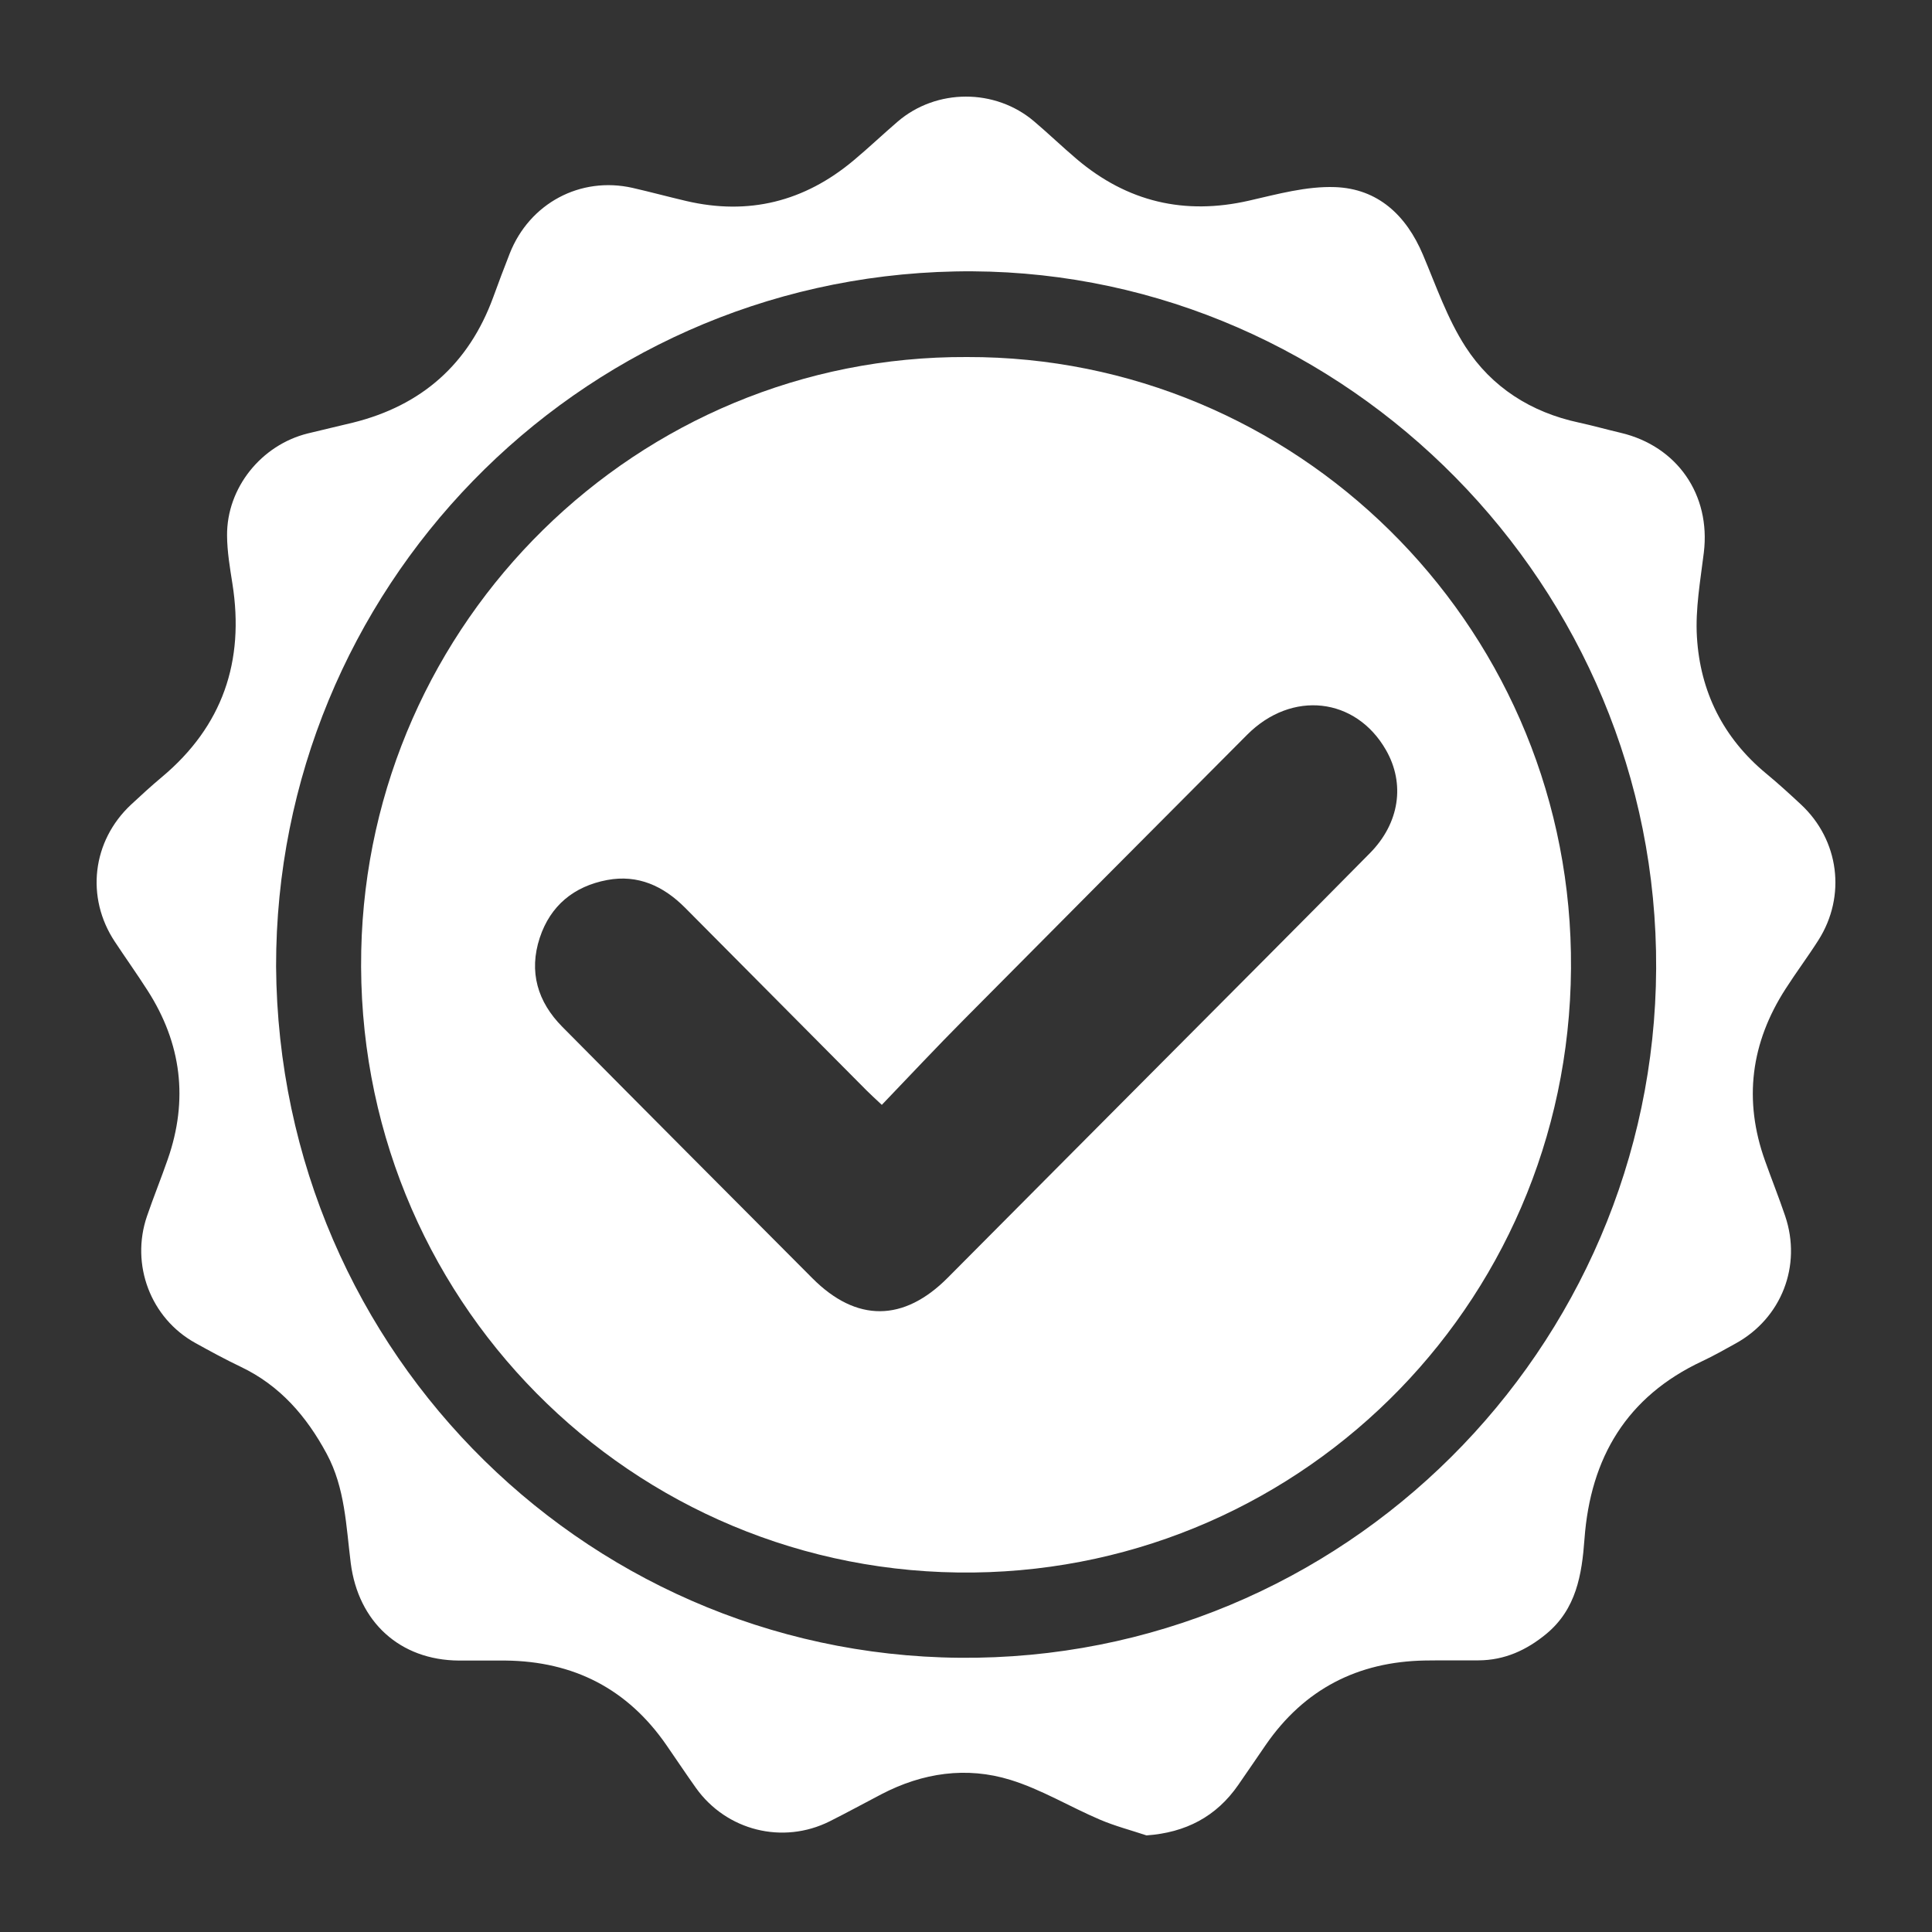 <svg width="40" height="40" viewBox="0 0 40 40" fill="none" xmlns="http://www.w3.org/2000/svg">
<rect x="0" y="0" width="40" height="40" fill="#333333" stroke="none"/>
<path d="M23.737 38C23.413 37.892 23.082 37.806 22.769 37.672C22.148 37.407 21.558 37.047 20.918 36.85C20.01 36.57 19.103 36.703 18.252 37.146C17.893 37.333 17.538 37.528 17.177 37.709C16.206 38.194 15.041 37.902 14.41 37.019C14.202 36.727 14.004 36.428 13.8 36.134C12.993 34.964 11.874 34.395 10.466 34.38C10.144 34.377 9.822 34.382 9.501 34.38C8.278 34.372 7.417 33.579 7.262 32.363C7.165 31.596 7.146 30.81 6.765 30.101C6.347 29.323 5.797 28.686 4.988 28.3C4.665 28.146 4.351 27.975 4.039 27.802C3.12 27.291 2.699 26.184 3.043 25.18C3.178 24.785 3.336 24.397 3.473 24.002C3.903 22.77 3.758 21.603 3.056 20.508C2.837 20.166 2.601 19.835 2.377 19.496C1.77 18.58 1.907 17.413 2.712 16.66C2.922 16.464 3.134 16.27 3.353 16.087C4.608 15.035 5.066 13.693 4.812 12.085C4.76 11.755 4.703 11.421 4.701 11.088C4.693 10.102 5.408 9.213 6.372 8.974C6.684 8.896 6.997 8.827 7.308 8.75C8.731 8.396 9.706 7.538 10.213 6.15C10.323 5.848 10.436 5.546 10.554 5.247C10.965 4.207 12.017 3.646 13.097 3.89C13.468 3.975 13.835 4.074 14.206 4.161C15.5 4.464 16.655 4.174 17.672 3.322C17.983 3.062 18.278 2.782 18.585 2.518C19.386 1.83 20.604 1.827 21.41 2.513C21.711 2.768 21.995 3.042 22.295 3.296C23.34 4.18 24.524 4.459 25.86 4.154C26.447 4.02 27.051 3.852 27.642 3.874C28.525 3.906 29.114 4.454 29.46 5.273C29.733 5.918 29.965 6.597 30.341 7.179C30.883 8.019 31.699 8.537 32.689 8.749C32.98 8.812 33.265 8.893 33.555 8.961C34.727 9.237 35.421 10.247 35.276 11.44C35.205 12.02 35.098 12.609 35.133 13.187C35.2 14.32 35.677 15.278 36.564 16.013C36.812 16.218 37.05 16.435 37.286 16.655C38.078 17.391 38.229 18.549 37.649 19.464C37.431 19.807 37.187 20.132 36.968 20.474C36.249 21.59 36.093 22.776 36.543 24.032C36.679 24.415 36.83 24.792 36.96 25.176C37.308 26.205 36.885 27.291 35.935 27.815C35.705 27.942 35.477 28.072 35.24 28.183C33.683 28.913 32.929 30.175 32.805 31.863C32.751 32.6 32.636 33.315 32.013 33.829C31.603 34.167 31.149 34.373 30.613 34.376C30.244 34.379 29.875 34.373 29.505 34.379C28.112 34.403 27.003 34.971 26.205 36.128C26.015 36.403 25.828 36.681 25.637 36.955C25.183 37.611 24.547 37.943 23.737 38ZM5.716 20.009C5.774 28.079 12.321 34.452 20.234 34.321C28.142 34.19 34.449 27.593 34.286 19.685C34.124 11.812 27.561 5.462 19.77 5.62C11.91 5.78 5.708 12.227 5.716 20.009Z" fill="white"/>
<path d="M20.022 7.392C26.805 7.376 32.401 12.863 32.524 19.723C32.652 26.809 27.053 32.473 20.16 32.557C13.081 32.644 7.326 26.864 7.479 19.683C7.625 12.867 13.196 7.358 20.022 7.392ZM18.257 22.875C18.099 22.726 18.019 22.655 17.944 22.579C16.691 21.317 15.437 20.055 14.183 18.793C13.737 18.345 13.209 18.1 12.57 18.22C11.885 18.349 11.396 18.747 11.175 19.416C10.944 20.119 11.13 20.743 11.642 21.259C13.364 22.998 15.092 24.731 16.82 26.465C17.732 27.381 18.711 27.372 19.624 26.452C21.105 24.961 22.589 23.472 24.07 21.983C25.502 20.544 26.937 19.108 28.362 17.664C28.978 17.041 29.094 16.226 28.696 15.53C28.069 14.434 26.745 14.285 25.821 15.212C23.866 17.174 21.912 19.137 19.962 21.104C19.392 21.677 18.839 22.268 18.257 22.875Z" fill="white"/>
</svg>
